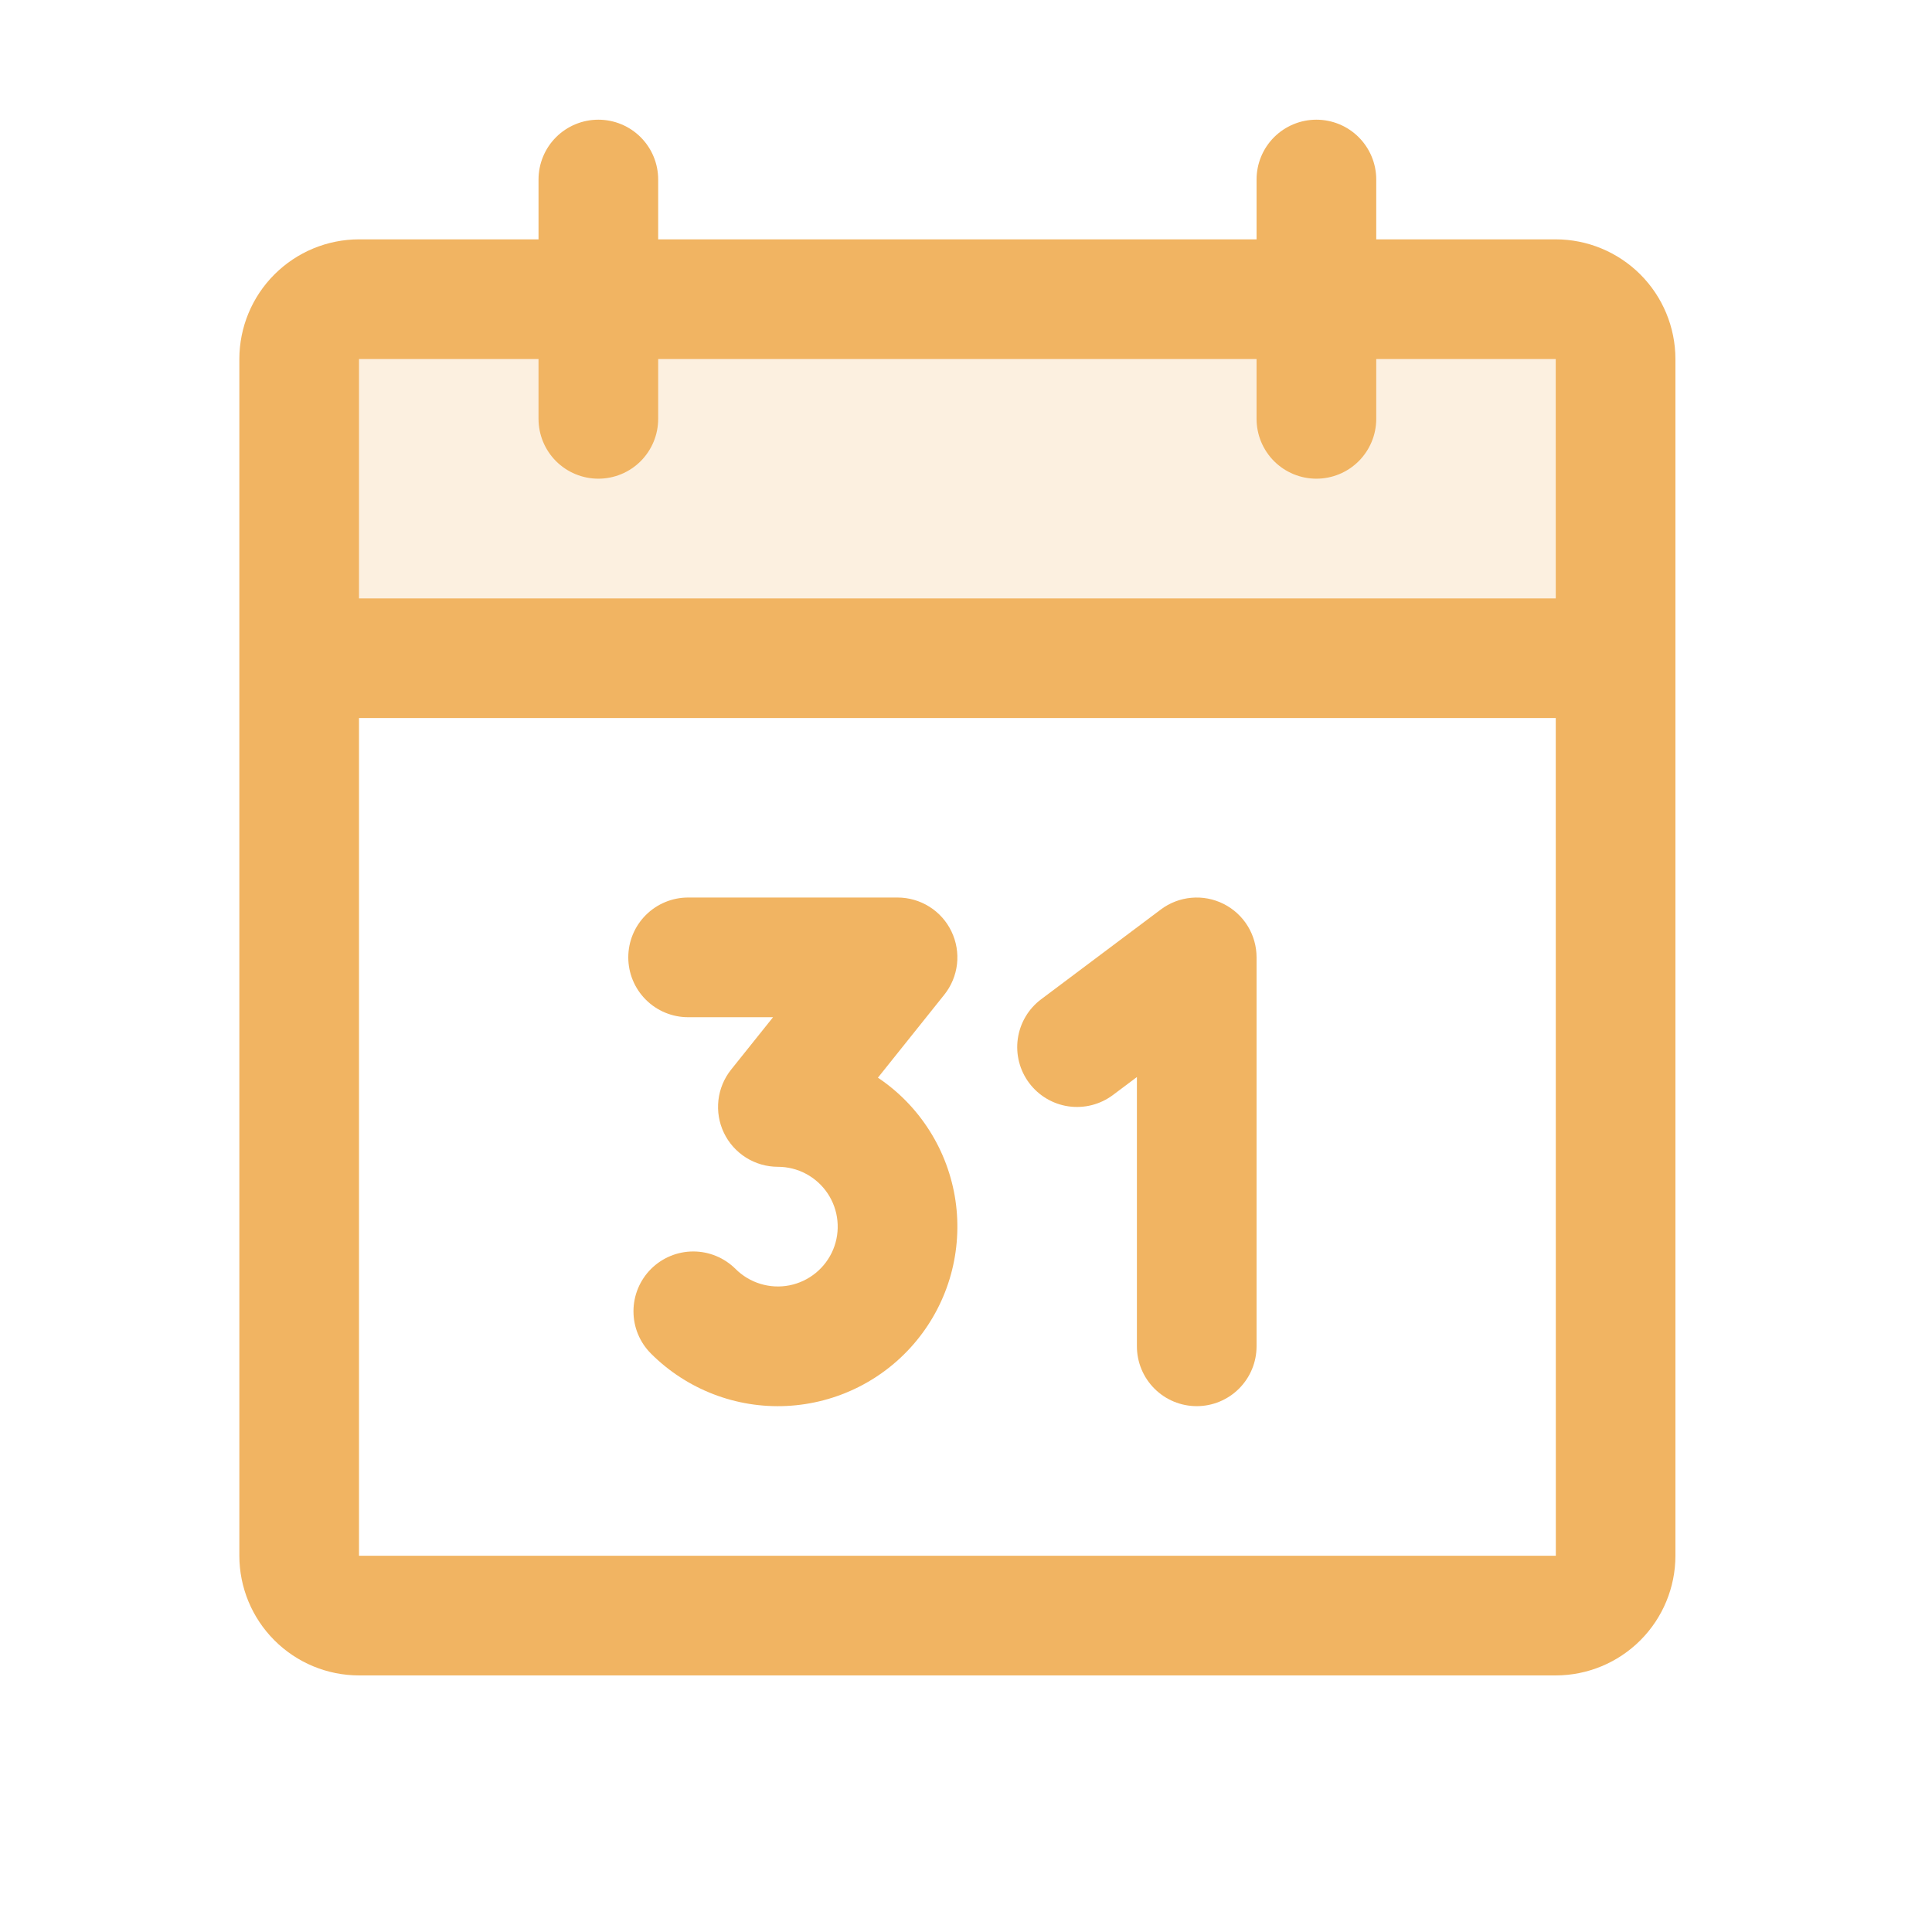 <svg width="61" height="61" viewBox="0 0 61 61" fill="none" xmlns="http://www.w3.org/2000/svg">
<g opacity="0.2">
<path d="M9.446 20.782L51.01 20.782V11.335C51.01 10.835 50.811 10.354 50.457 10C50.102 9.645 49.622 9.446 49.121 9.446L11.335 9.446C10.835 9.446 10.354 9.645 10 10C9.645 10.354 9.446 10.835 9.446 11.335L9.446 20.782Z" fill="#F1B462"/>
</g>
<path d="M49.12 7.557L43.453 7.557V5.668C43.453 5.167 43.253 4.686 42.899 4.332C42.545 3.978 42.064 3.779 41.563 3.779C41.062 3.779 40.582 3.978 40.227 4.332C39.873 4.686 39.674 5.167 39.674 5.668V7.557L20.781 7.557V5.668C20.781 5.167 20.582 4.686 20.228 4.332C19.874 3.978 19.393 3.779 18.892 3.779C18.391 3.779 17.911 3.978 17.556 4.332C17.202 4.686 17.003 5.167 17.003 5.668V7.557L11.335 7.557C10.333 7.558 9.373 7.957 8.665 8.665C7.956 9.373 7.558 10.334 7.557 11.336L7.557 49.121C7.558 50.123 7.956 51.083 8.665 51.791C9.373 52.5 10.333 52.898 11.335 52.899L49.12 52.899C50.122 52.898 51.082 52.5 51.791 51.791C52.499 51.083 52.898 50.123 52.899 49.121L52.899 11.336C52.898 10.334 52.499 9.373 51.791 8.665C51.082 7.957 50.122 7.558 49.12 7.557ZM17.003 11.336V13.225C17.003 13.726 17.202 14.206 17.556 14.561C17.911 14.915 18.391 15.114 18.892 15.114C19.393 15.114 19.874 14.915 20.228 14.561C20.582 14.206 20.781 13.726 20.781 13.225V11.336L39.674 11.336V13.225C39.674 13.726 39.873 14.206 40.227 14.561C40.582 14.915 41.062 15.114 41.563 15.114C42.064 15.114 42.545 14.915 42.899 14.561C43.253 14.206 43.453 13.726 43.453 13.225V11.336L49.12 11.336L49.121 18.893L11.335 18.893L11.335 11.336L17.003 11.336ZM49.12 49.121L11.335 49.121L11.335 22.671L49.121 22.671L49.123 49.121H49.12Z" fill="#F1B462"/>
<path d="M27.719 34.026L29.814 31.407C30.036 31.13 30.175 30.795 30.216 30.441C30.256 30.087 30.195 29.73 30.041 29.409C29.887 29.088 29.646 28.817 29.344 28.628C29.043 28.439 28.694 28.338 28.339 28.338L21.726 28.338C21.225 28.338 20.745 28.537 20.39 28.892C20.036 29.246 19.837 29.726 19.837 30.227C19.837 30.729 20.036 31.209 20.39 31.563C20.745 31.918 21.225 32.117 21.726 32.117H24.408L23.085 33.77C22.863 34.048 22.723 34.383 22.683 34.737C22.643 35.09 22.703 35.448 22.857 35.769C23.011 36.09 23.253 36.36 23.554 36.55C23.856 36.739 24.204 36.84 24.56 36.84C24.871 36.84 25.177 36.916 25.451 37.063C25.724 37.209 25.958 37.421 26.131 37.679C26.303 37.937 26.41 38.234 26.44 38.543C26.471 38.853 26.425 39.164 26.306 39.452C26.187 39.739 25.999 39.992 25.759 40.189C25.519 40.386 25.234 40.521 24.93 40.582C24.625 40.643 24.31 40.627 24.013 40.537C23.715 40.447 23.445 40.285 23.225 40.066C22.87 39.712 22.39 39.513 21.889 39.513C21.388 39.513 20.907 39.713 20.553 40.067C20.199 40.422 20 40.903 20.001 41.404C20.001 41.905 20.2 42.385 20.555 42.739C21.114 43.298 21.784 43.733 22.521 44.018C23.259 44.303 24.047 44.43 24.837 44.391C25.627 44.352 26.399 44.149 27.106 43.794C27.812 43.439 28.436 42.941 28.938 42.33C29.44 41.719 29.809 41.011 30.021 40.249C30.232 39.487 30.282 38.69 30.168 37.908C30.053 37.126 29.776 36.376 29.354 35.708C28.933 35.039 28.376 34.466 27.719 34.026Z" fill="#F1B462"/>
<path d="M38.63 28.538C38.316 28.381 37.965 28.314 37.615 28.346C37.266 28.377 36.932 28.505 36.651 28.716L32.873 31.55C32.472 31.85 32.207 32.298 32.136 32.794C32.065 33.29 32.194 33.794 32.495 34.195C32.796 34.596 33.243 34.861 33.739 34.932C34.235 35.002 34.739 34.873 35.14 34.573L35.896 34.006V42.508C35.896 43.009 36.095 43.489 36.449 43.843C36.803 44.198 37.284 44.397 37.785 44.397C38.286 44.397 38.767 44.198 39.121 43.843C39.475 43.489 39.674 43.009 39.674 42.508V30.227C39.674 29.877 39.577 29.533 39.392 29.234C39.208 28.936 38.944 28.695 38.63 28.538Z" fill="#F1B462"/>
</svg>
